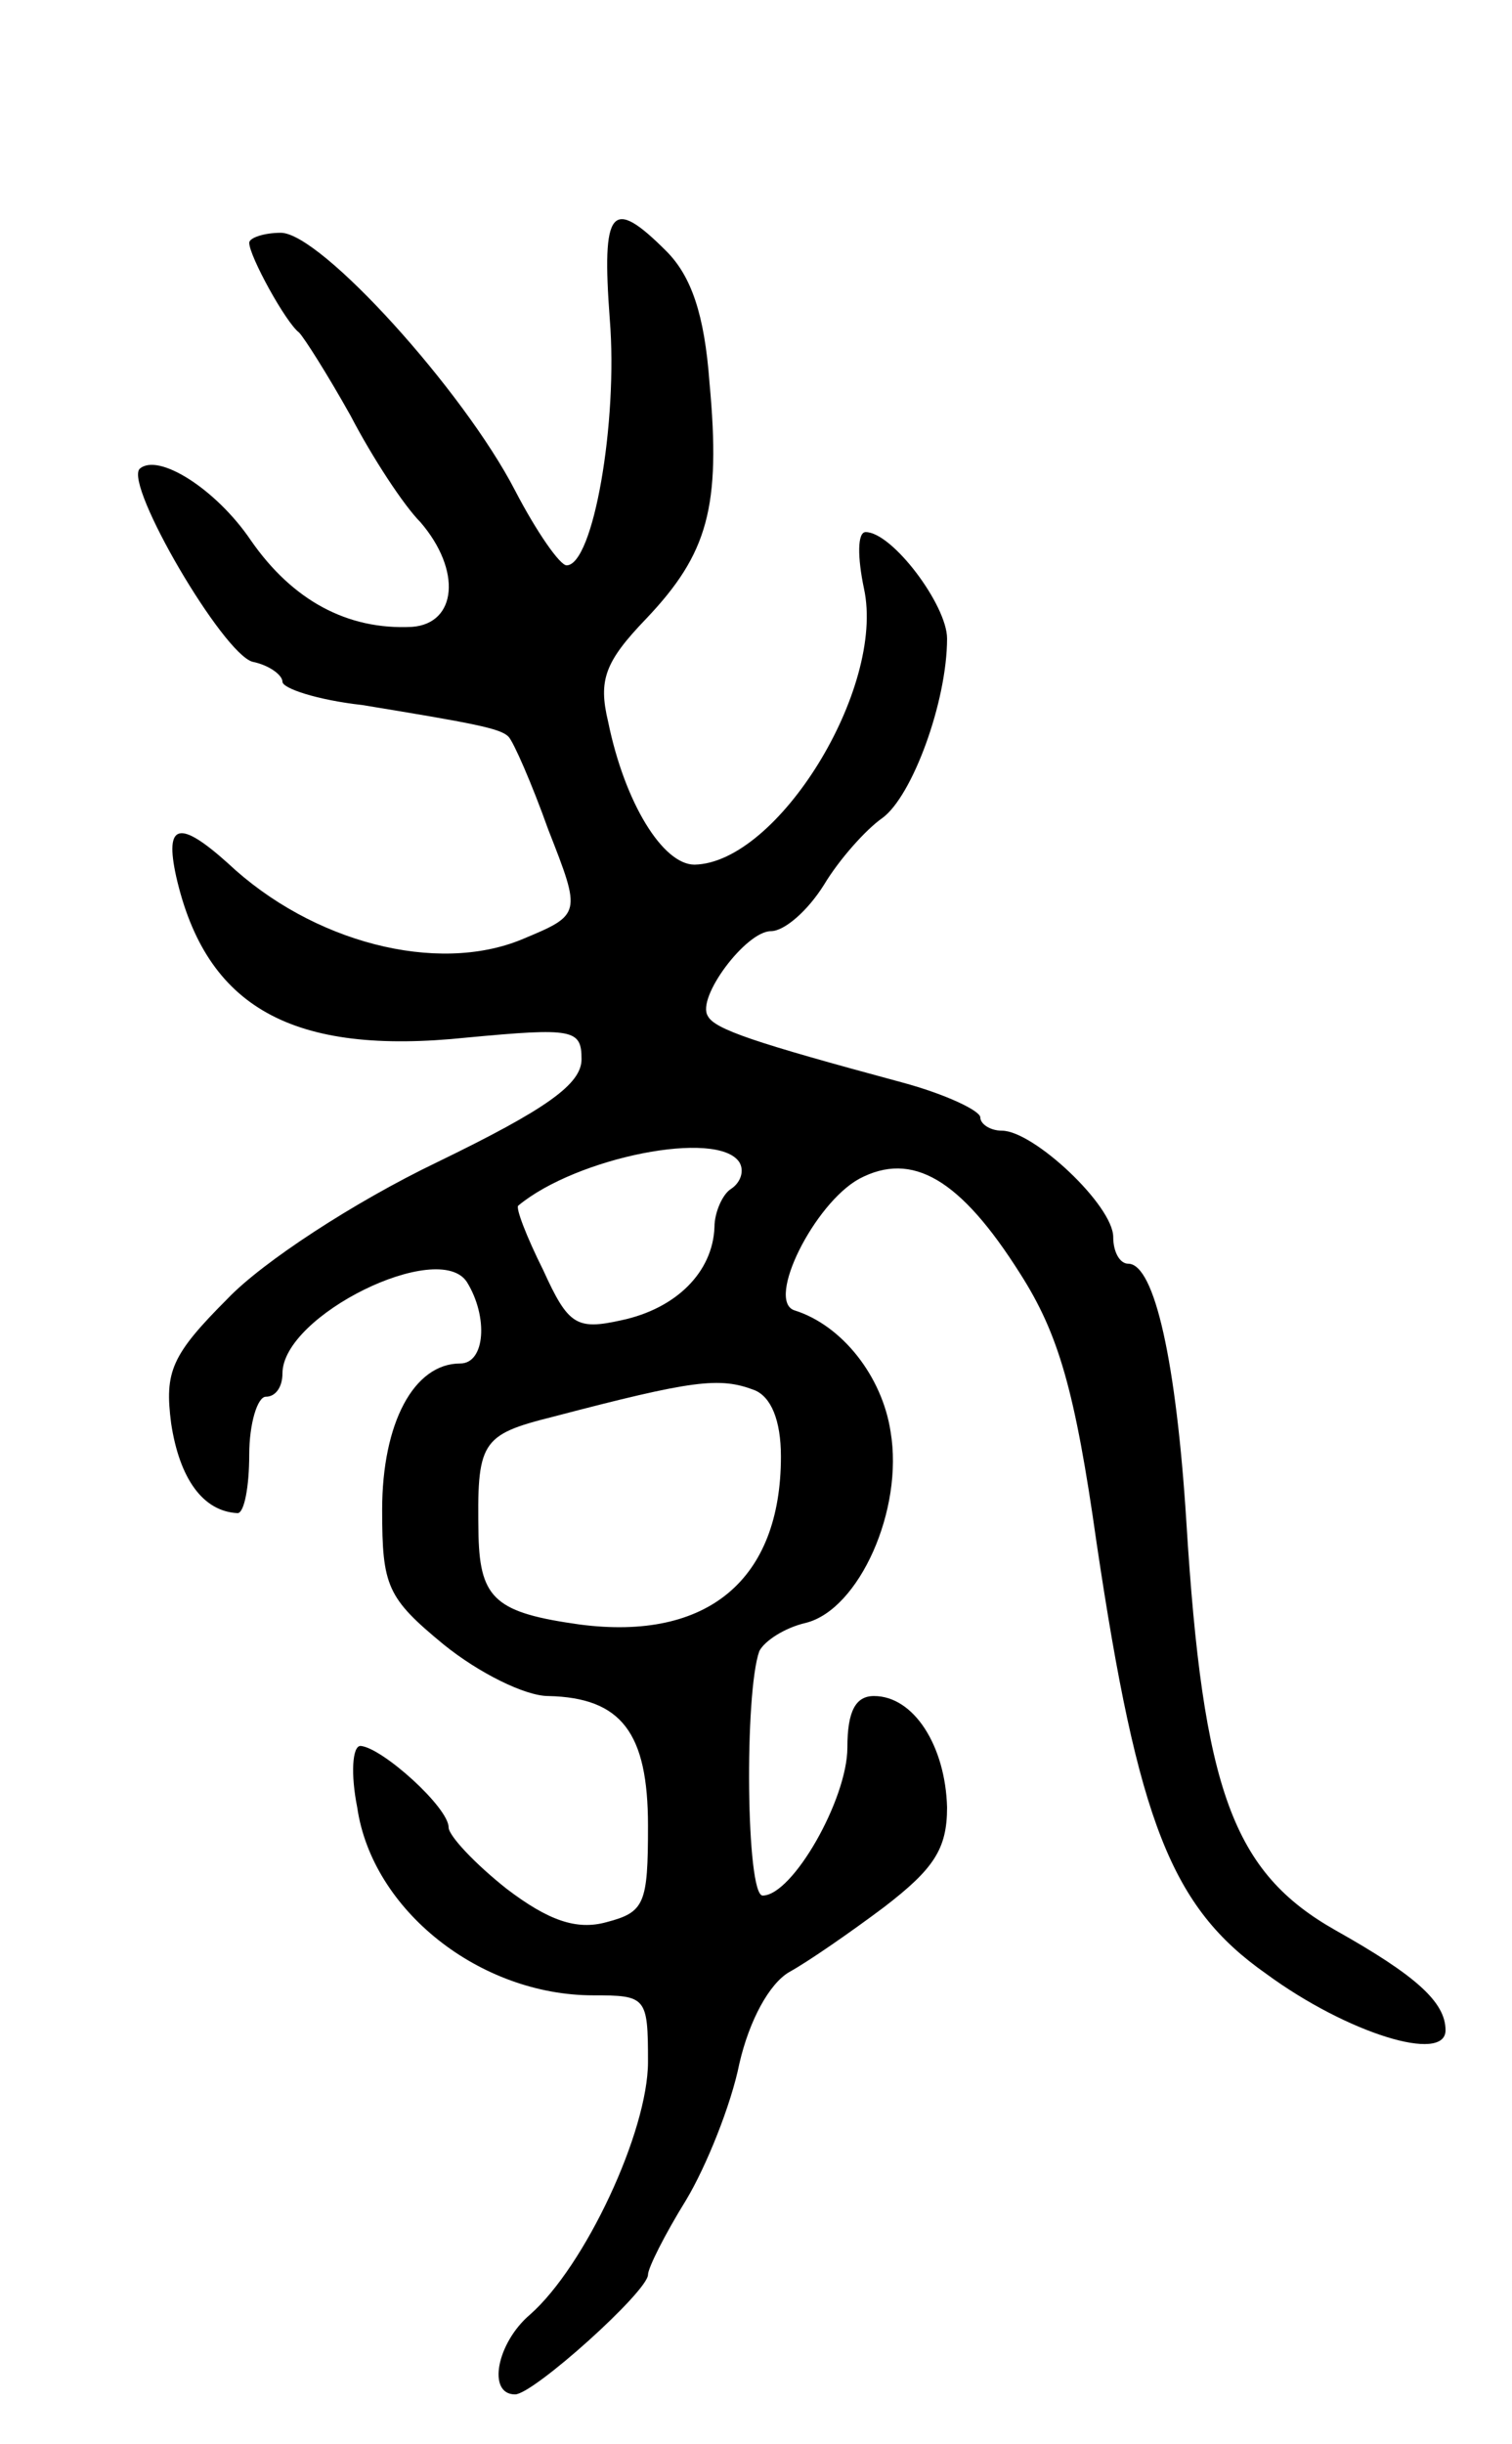 <svg version="1.0" xmlns="http://www.w3.org/2000/svg"
 width="91pt" height="147pt" viewBox="0 0 91 147"
 preserveAspectRatio="xMidYMid meet">
<g transform="translate(0,147) scale(0.1,-0.1)"
fill="#000000" stroke="none">
<path d="M367 1278 c5 -62 -10 -148 -26 -148 -4 0 -18 20 -31 45 -31 60 -117
155 -141 155 -10 0 -19 -3 -19 -6 0 -8 22 -48 30 -54 3 -3 17 -25 31 -50 13
-25 32 -54 42 -64 25 -29 22 -61 -5 -63 -39 -2 -72 16 -97 52 -21 31 -56 53
-67 43 -9 -10 50 -111 68 -116 10 -2 18 -8 18 -12 0 -4 21 -11 48 -14 67 -11
83 -14 88 -19 3 -3 14 -28 24 -56 20 -51 20 -51 -16 -66 -51 -21 -126 -2 -177
46 -29 26 -38 24 -31 -8 18 -79 70 -108 175 -97 64 6 69 5 69 -13 0 -15 -21
-30 -87 -62 -50 -24 -105 -60 -126 -82 -34 -34 -38 -44 -34 -75 5 -33 19 -53
40 -54 4 0 7 16 7 35 0 19 5 35 10 35 6 0 10 6 10 14 0 35 94 81 111 55 13
-21 11 -49 -4 -49 -28 0 -47 -36 -47 -88 0 -46 3 -53 37 -81 21 -17 49 -31 63
-31 44 -1 60 -22 60 -78 0 -47 -2 -52 -25 -58 -18 -5 -35 1 -60 20 -19 15 -35
32 -35 37 0 12 -40 48 -53 49 -5 0 -6 -17 -2 -37 9 -62 74 -113 142 -113 32 0
33 -1 33 -40 0 -42 -38 -123 -71 -152 -20 -17 -26 -48 -9 -48 11 0 80 62 80
72 0 4 10 24 23 45 12 20 27 57 32 82 6 26 18 48 30 55 11 6 37 24 57 39 30
23 38 35 38 60 -1 37 -20 67 -44 67 -11 0 -16 -9 -16 -31 0 -31 -33 -89 -51
-89 -10 0 -11 122 -2 147 3 6 15 14 28 17 32 8 59 68 51 115 -5 33 -29 64 -58
73 -17 6 12 64 39 79 32 17 61 0 97 -57 23 -36 33 -70 46 -162 25 -168 45
-219 102 -259 49 -36 108 -54 108 -34 0 17 -18 33 -66 60 -62 35 -80 84 -90
246 -6 95 -19 155 -35 155 -5 0 -9 7 -9 16 0 19 -48 64 -67 64 -7 0 -13 4 -13
8 0 4 -21 14 -47 21 -89 24 -113 32 -117 40 -7 11 23 51 38 51 8 0 22 12 32
28 9 15 25 33 35 40 18 13 39 70 39 108 0 20 -33 64 -49 64 -5 0 -5 -15 -1
-34 13 -60 -52 -165 -102 -166 -19 0 -42 37 -52 86 -6 25 -2 36 23 62 37 39
45 67 38 142 -3 41 -11 64 -26 79 -33 33 -39 26 -34 -41z m78 -507 c3 -5 1
-12 -5 -16 -5 -3 -10 -14 -10 -23 -1 -27 -23 -49 -56 -56 -27 -6 -32 -3 -47
30 -10 20 -17 38 -15 39 35 29 120 46 133 26z m9 -137 c10 -4 16 -18 16 -40 0
-74 -44 -111 -121 -101 -50 7 -60 15 -61 53 -1 57 1 61 45 72 84 22 100 24
121 16z"/>
</g>
</svg>

